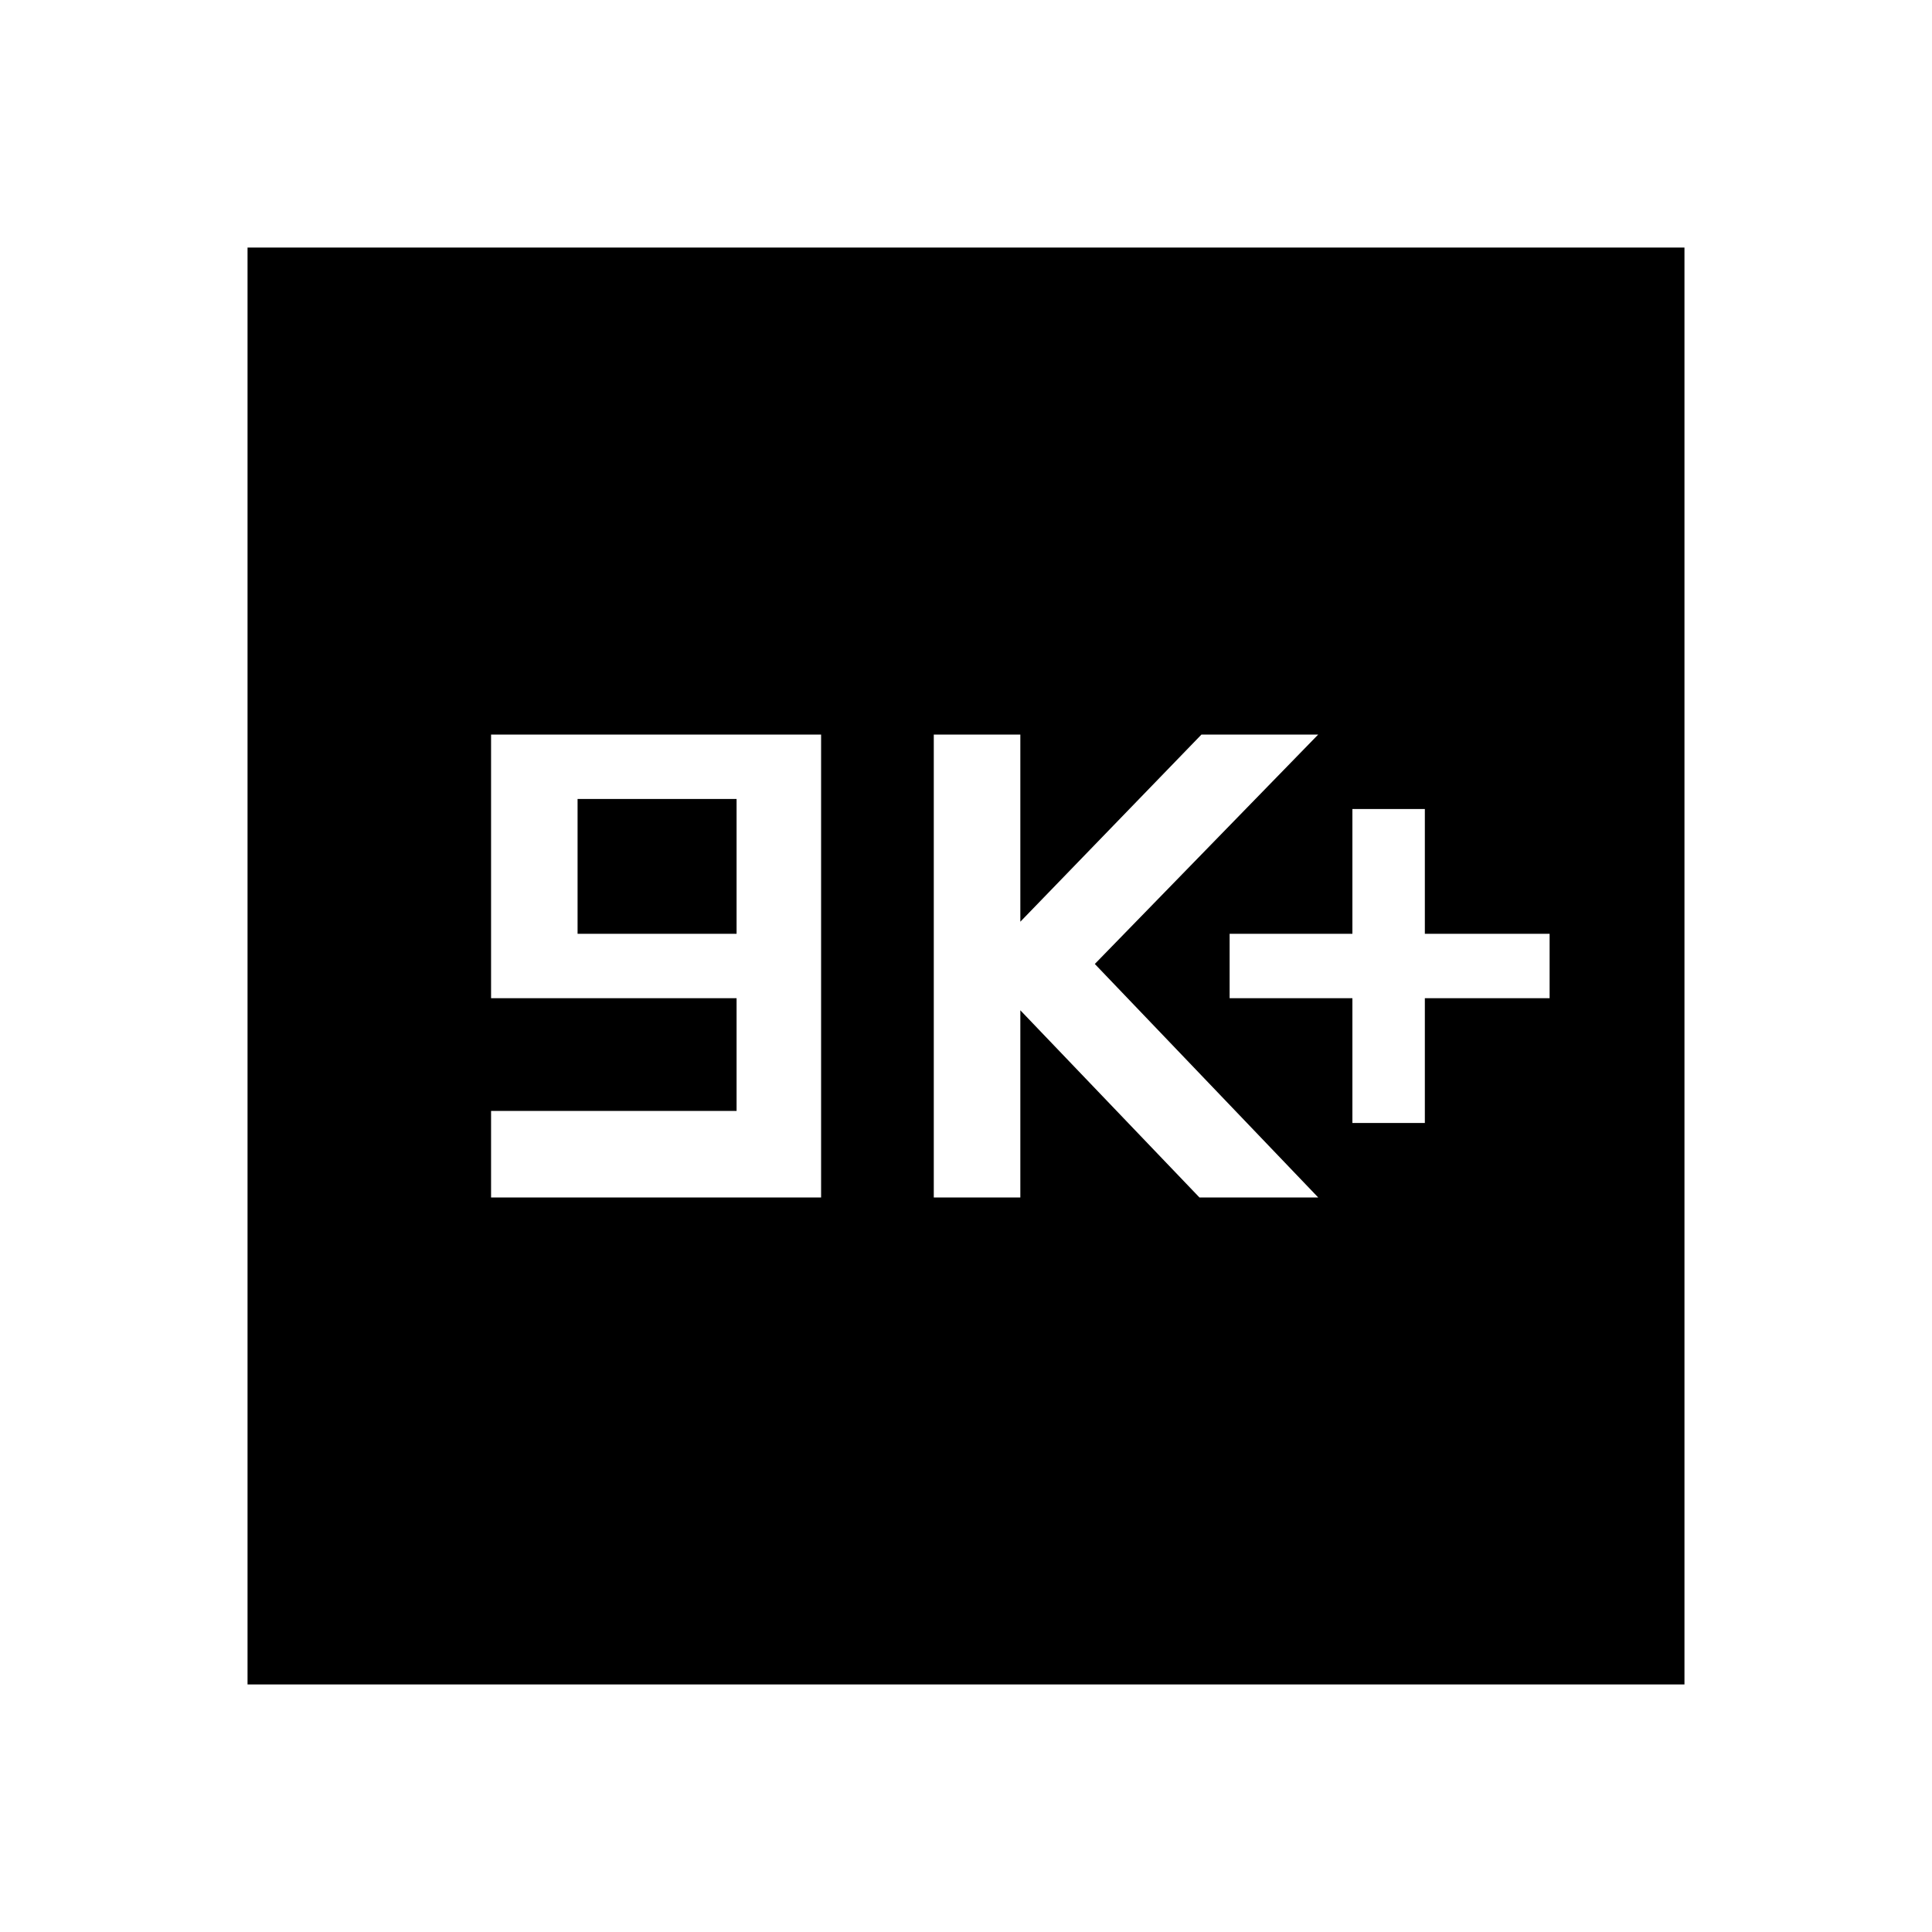 <svg xmlns="http://www.w3.org/2000/svg" height="40" width="40"><path d="M28 23.25h1.5v-2.583h2.583v-1.334H29.5V16.75H28v2.583h-2.542v1.334H28Zm-8.667 1.542h1.792v-3.875l3.708 3.875h2.459l-4.625-4.834 4.625-4.75h-2.417l-3.75 3.875v-3.875h-1.792Zm-9.166 0H17v-9.584h-6.833v5.459h5.083V23h-5.083Zm1.791-5.459v-2.791h3.292v2.791ZM5.125 34.875V5.125h29.75v29.75Z"/></svg>